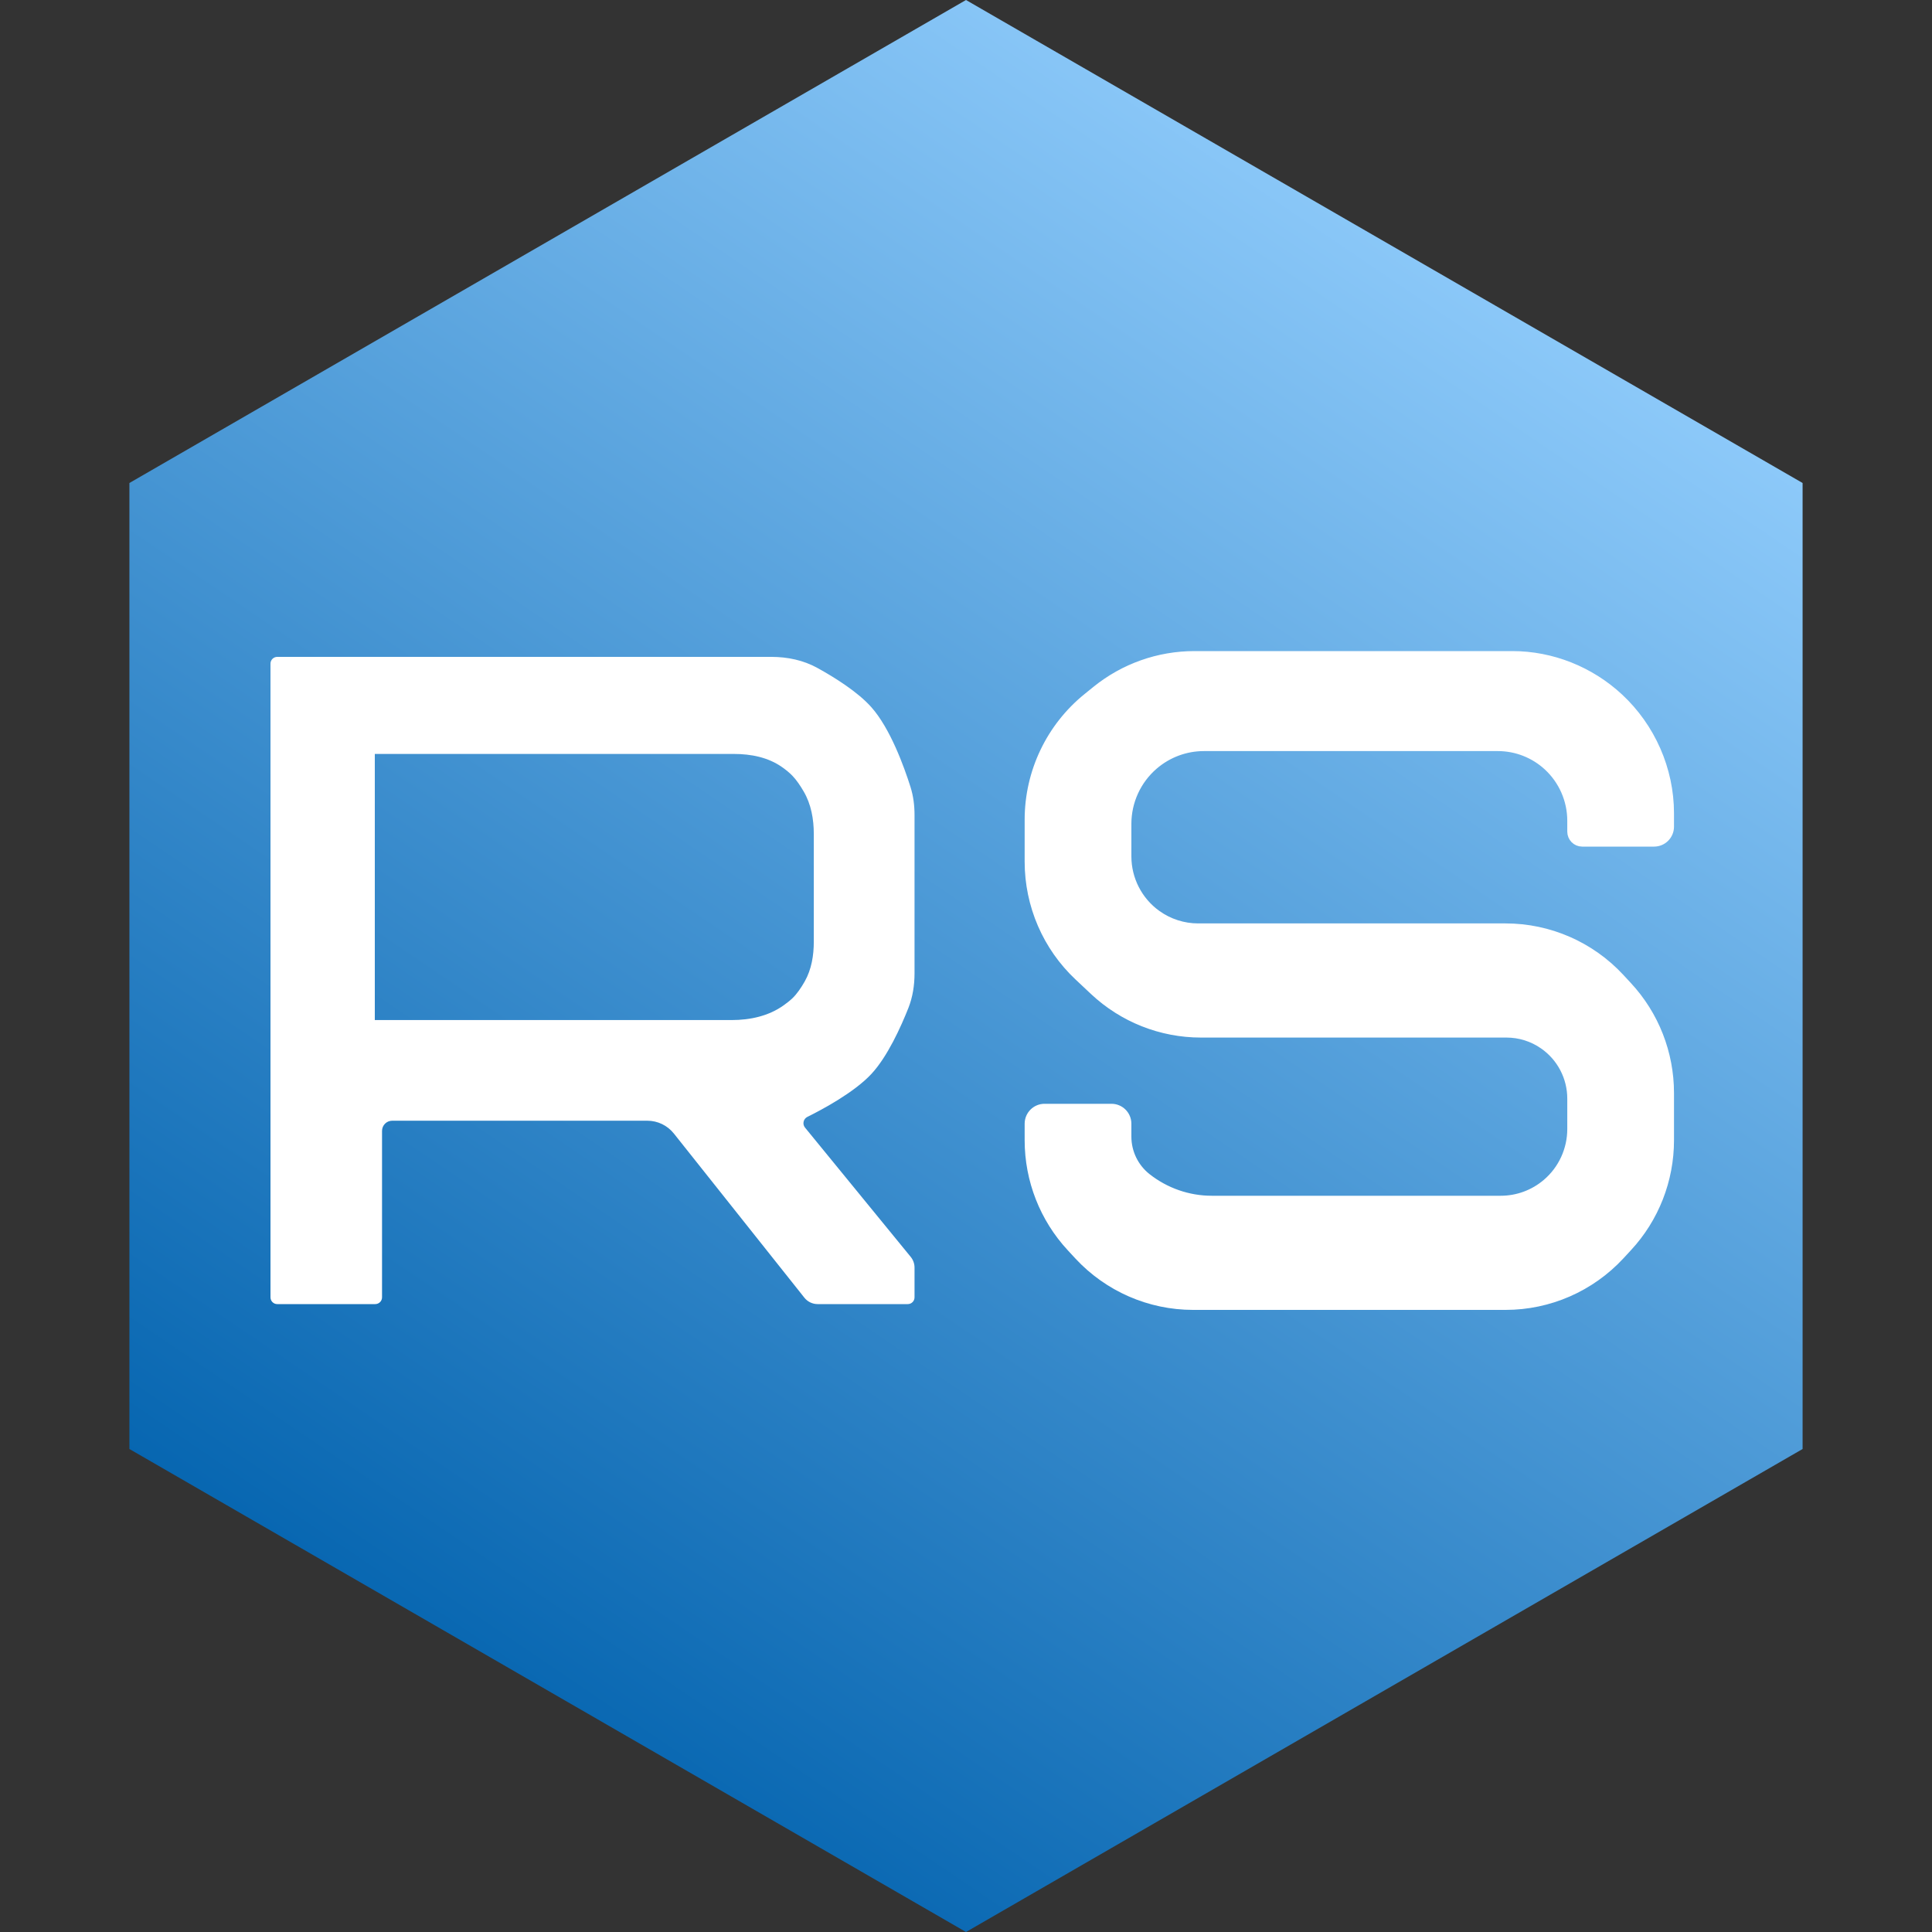 <svg width="50" height="50" viewBox="0 0 50 50" fill="none" xmlns="http://www.w3.org/2000/svg">
<rect x="0" y="0" width="50" height="50" fill="#333333" stroke="none"/>
<path d="M25 0L46.651 12.5V37.5L25 50L3.349 37.5V12.5L25 0Z" fill="url(#paint0_linear)"/>
<path fill-rule="evenodd" clip-rule="evenodd" d="M7 17.175V33.575C7 33.672 7.079 33.75 7.175 33.75H9.711C9.808 33.75 9.887 33.672 9.887 33.575V29.267C9.887 29.122 10.005 29.004 10.15 29.004H16.753C17.02 29.004 17.273 29.126 17.44 29.336L20.817 33.584C20.9 33.689 21.027 33.75 21.16 33.75H23.493C23.59 33.75 23.668 33.672 23.668 33.575V32.805C23.668 32.704 23.633 32.606 23.569 32.528L20.833 29.181C20.76 29.092 20.791 28.957 20.894 28.905C21.279 28.715 22.107 28.272 22.551 27.794C22.97 27.344 23.317 26.571 23.509 26.087C23.621 25.803 23.668 25.498 23.668 25.192V21.092C23.668 20.846 23.638 20.602 23.564 20.368C23.398 19.842 23.041 18.855 22.551 18.303C22.199 17.906 21.599 17.532 21.157 17.288C20.793 17.086 20.38 17 19.964 17H7.175C7.079 17 7 17.078 7 17.175ZM9.7 26.399V19.512H18.993C19.435 19.512 19.881 19.599 20.241 19.854C20.338 19.922 20.43 19.997 20.502 20.071C20.609 20.18 20.711 20.332 20.798 20.481C20.993 20.813 21.061 21.2 21.061 21.585V24.368C21.061 24.726 21.003 25.086 20.827 25.398C20.735 25.56 20.623 25.727 20.502 25.84C20.441 25.898 20.364 25.958 20.283 26.016C19.895 26.295 19.414 26.399 18.937 26.399H9.7Z" fill="white"/>
<path d="M39.139 17H30.911C29.995 17 29.106 17.315 28.393 17.892L28.162 18.079C27.217 18.844 26.668 19.996 26.668 21.214V22.3C26.668 23.415 27.128 24.48 27.939 25.241L28.338 25.616C29.081 26.314 30.061 26.702 31.079 26.702H38.987C39.338 26.702 39.68 26.809 39.968 27.01C40.434 27.333 40.711 27.865 40.711 28.433V29.218C40.711 29.77 40.469 30.295 40.049 30.651C39.711 30.938 39.283 31.096 38.84 31.096H31.36C30.743 31.096 30.143 30.887 29.657 30.504C29.325 30.242 29.13 29.841 29.13 29.416V29.082C29.13 28.88 28.967 28.716 28.765 28.716H27.033C26.831 28.716 26.668 28.88 26.668 29.082V29.511C26.668 30.529 27.053 31.51 27.744 32.255L27.94 32.467C28.699 33.285 29.763 33.75 30.877 33.75H38.965C40.078 33.75 41.142 33.285 41.901 32.467L42.097 32.255C42.789 31.51 43.173 30.529 43.173 29.511V28.287C43.173 27.268 42.789 26.288 42.097 25.543L41.901 25.331C41.142 24.513 40.078 24.048 38.965 24.048H31.009C30.617 24.048 30.236 23.925 29.917 23.697C29.423 23.343 29.13 22.771 29.13 22.162V21.322C29.13 20.728 29.389 20.164 29.838 19.778C30.205 19.462 30.673 19.288 31.156 19.288H38.765C39.254 19.288 39.725 19.473 40.085 19.806C40.484 20.176 40.711 20.697 40.711 21.242V21.523C40.711 21.654 40.816 21.76 40.946 21.76H42.808C43.01 21.76 43.173 21.596 43.173 21.393V21.048C43.173 19.926 42.695 18.844 41.875 18.082C41.133 17.393 40.15 17 39.139 17Z" fill="white" stroke="white" stroke-width="0.3"/>
<defs>
<linearGradient id="paint0_linear" x1="38.5" y1="2.583" x2="9.875" y2="44.833" gradientUnits="userSpaceOnUse">
<stop stop-color="#97D1FF"/>
<stop offset="1" stop-color="#0061AD"/>
</linearGradient>
</defs>
</svg>
